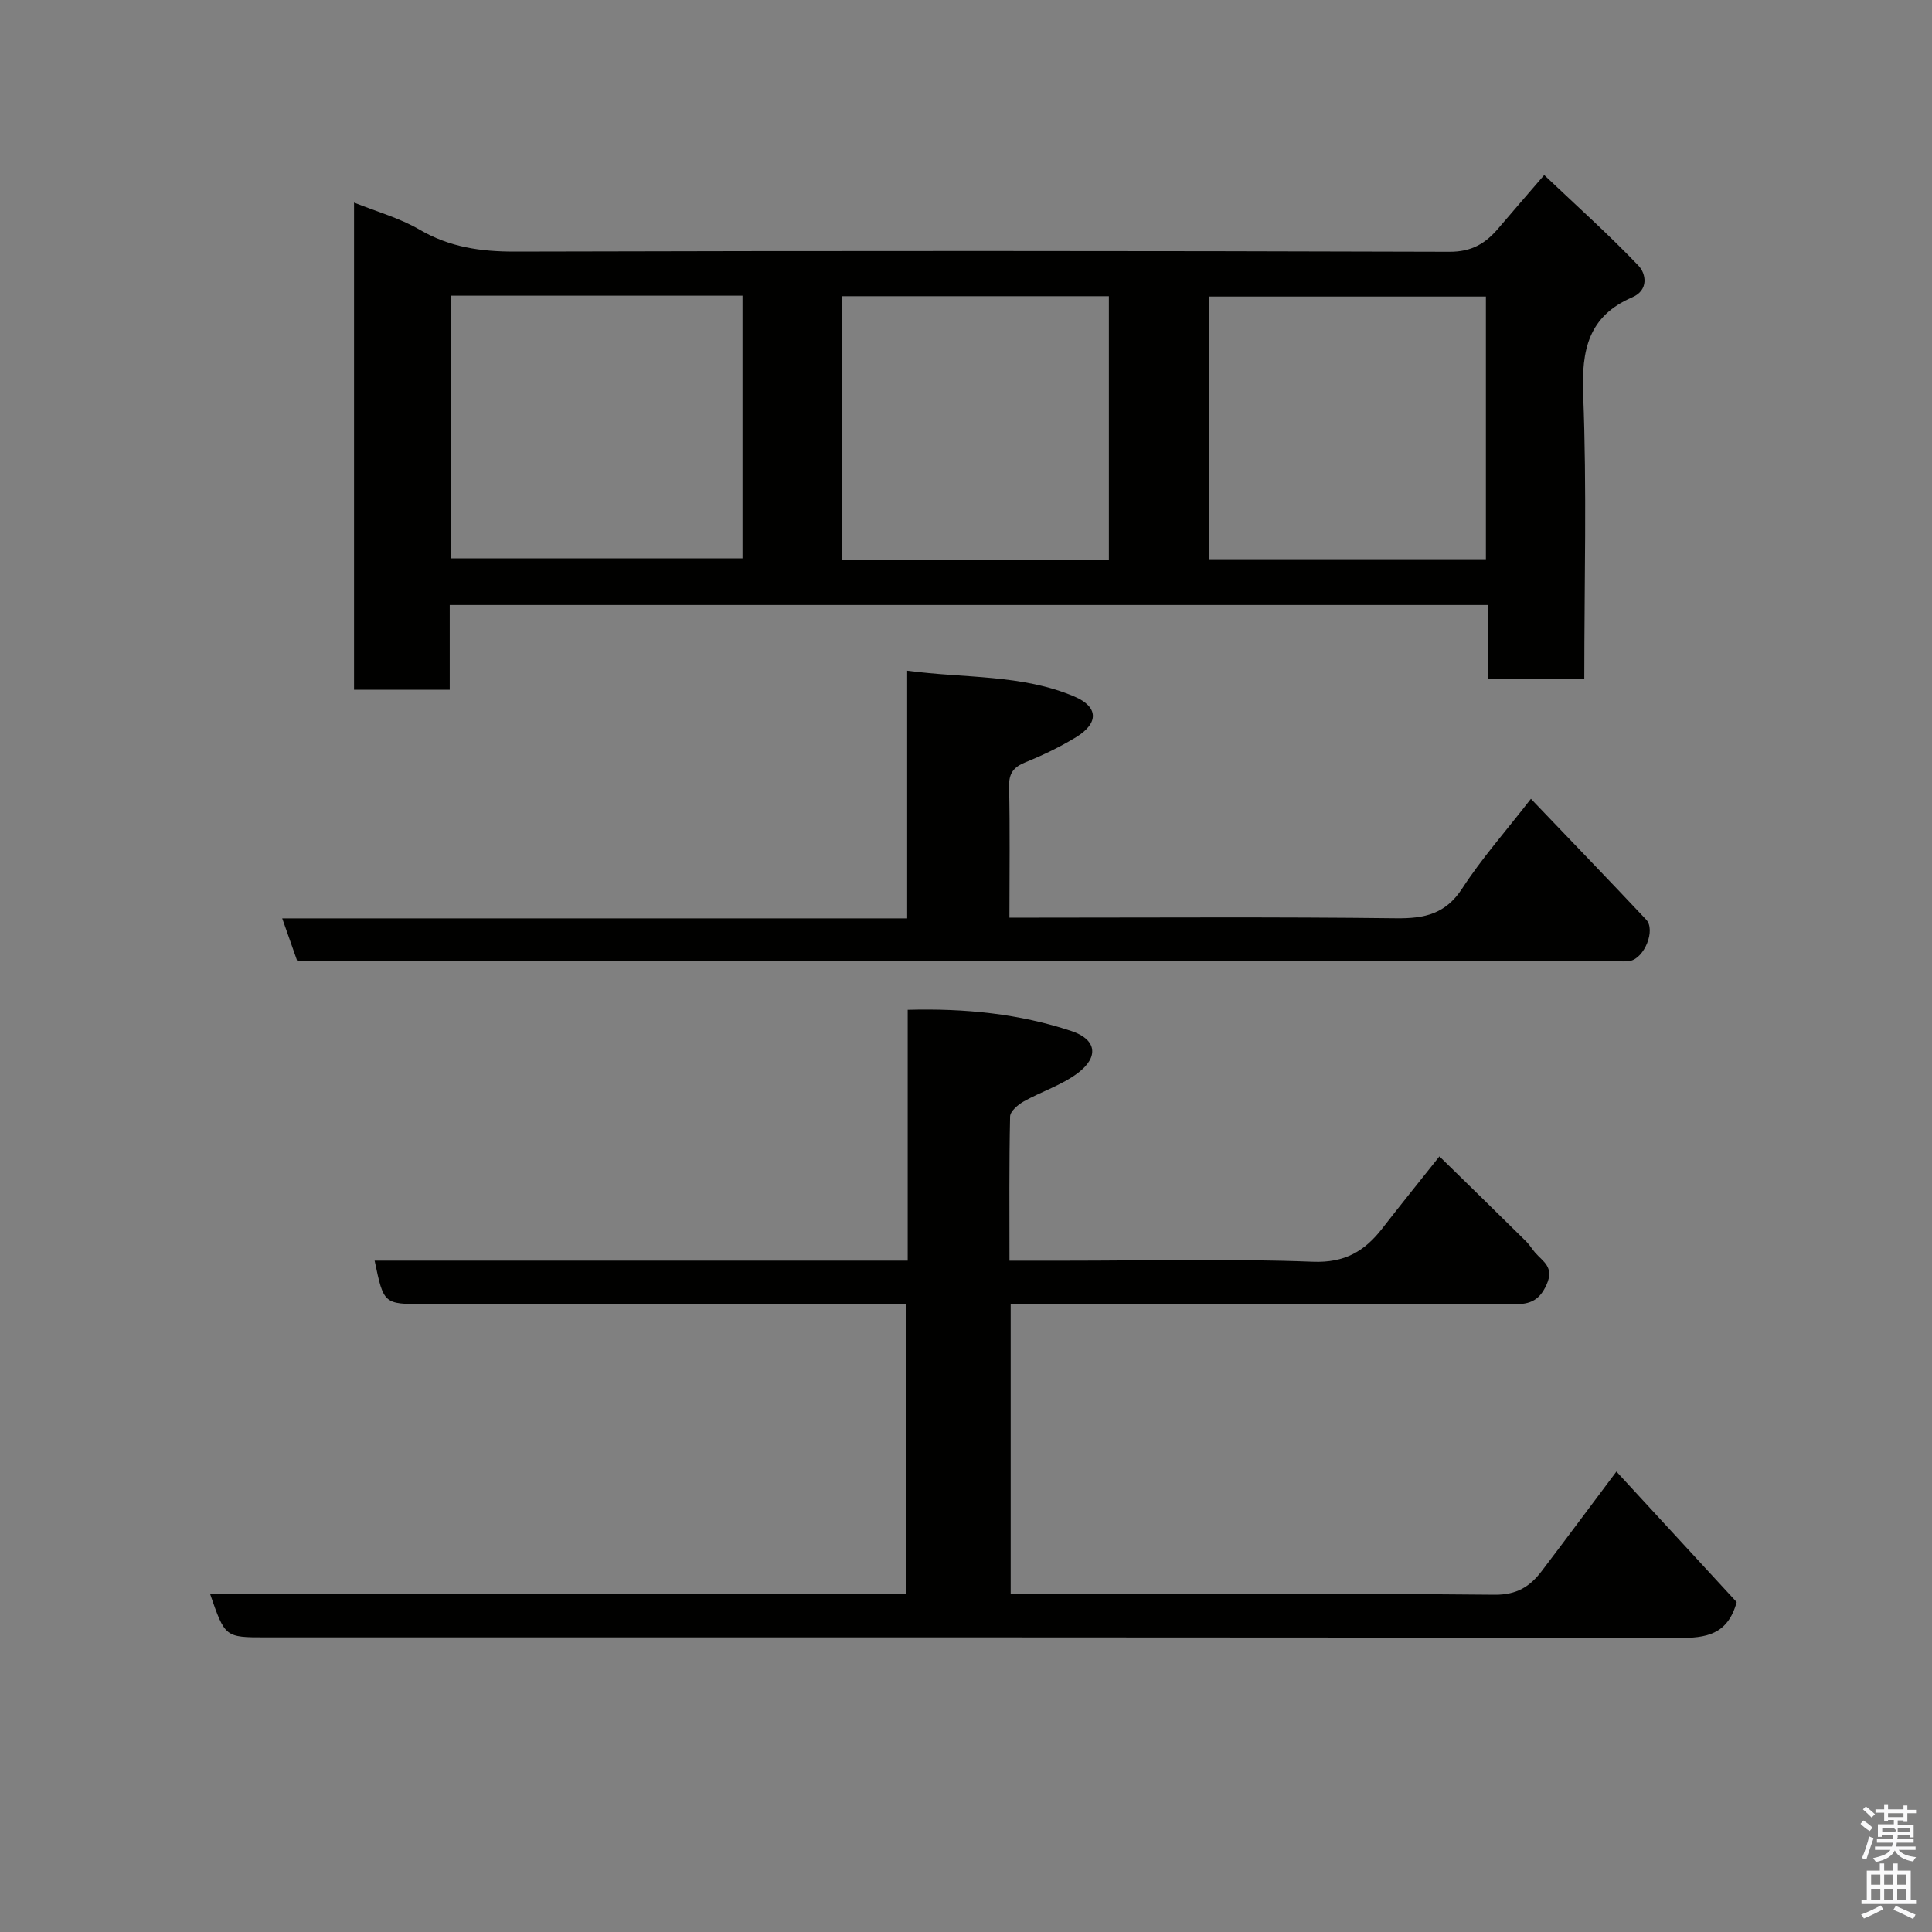 <svg enable-background="new 0 0 400 400" viewBox="0 0 400 400" xmlns="http://www.w3.org/2000/svg"><rect x="0" y="0" width="400" height="400" fill="#808080" stroke="none"/><path d="m385.2 377.6.6-.7c.6.4 1.3.9 1.9 1.5l-.6.7c-.8-.5-1.4-1-1.9-1.5zm.3 7.1c.6-1.4 1.1-2.9 1.5-4.5.3.1.6.3.9.4-.5 1.4-1 2.9-1.5 4.4zm.2-10.1.6-.6c.7.5 1.3 1.1 1.9 1.6l-.7.7c-.6-.6-1.2-1.2-1.8-1.7zm8.4-.8h.8v.9h1.8v.7h-1.8v1.8h-.8v-.3h-1.2v.9h3.3v2.6h-.8v-.4h-2.5c0 .3 0 .6-.1.8h3.4v.7h-3.5c0 .3-.1.6-.1.8h4v.7h-3.5c.7.9 1.9 1.3 3.6 1.5-.2.2-.4.5-.6.9-1.9-.3-3.2-1.1-3.8-2.3-.5 1.1-1.8 2-3.9 2.4-.2-.3-.4-.5-.6-.8 1.9-.4 3.1-.9 3.6-1.7h-3.2v-.7h3.5c.1-.2.1-.5.2-.8h-3.3v-.7h3.4c0-.2 0-.5 0-.8h-2.4v.3h-.8v-2.6h3.3v-.9h-1.2v.3h-.8v-1.8h-1.8v-.7h1.8v-.9h.8v.9h3.2zm-4.4 5.5h2.4c1-.3 0-.6 0-.9h-2.4zm1.2-3.1h3.2v-.8h-3.2zm4.4 2.2h-2.4v.9h2.5v-.9z" fill="#fafafb"/><path d="m389.2 385.8h.9v1.5h1.9v-1.5h.9v1.5h2.7v6h1.1v.9h-11.3v-.9h1.1v-6h2.7zm.2 8.7.5.8c-1.2.6-2.5 1.3-4 1.9-.2-.3-.3-.6-.6-.8 1.6-.6 3-1.3 4.1-1.9zm-2-4.3h1.9v-2.1h-1.9zm0 3.1h1.9v-2.2h-1.9zm2.7-3.1h1.9v-2.1h-1.9zm0 3.1h1.9v-2.2h-1.9zm2.4 1.3c1.4.6 2.7 1.2 4.1 1.8l-.5.9c-1.5-.7-2.8-1.4-4.1-1.9zm2.2-6.5h-1.9v2.1h1.9zm-1.9 5.2h1.9v-2.2h-1.9z" fill="#fafafb"/><g fill="#010100"><path d="m93.11 142.8c-6.99 0-13.26 0-19.81 0 0-33.6 0-67.01 0-100.86 4.65 1.87 9.42 3.19 13.55 5.6 6.25 3.65 12.71 4.57 19.82 4.55 64.48-.17 128.96-.17 193.43.04 4.62.01 7.46-1.73 10.12-4.86 2.89-3.39 5.8-6.75 9.49-11.03 6.78 6.43 13.41 12.36 19.53 18.78 1.56 1.64 2.15 5.05-1.29 6.53-9.1 3.91-10.54 10.91-10.17 20.17.77 19.46.23 38.97.23 58.86-6.54 0-12.92 0-19.87 0 0-4.93 0-9.99 0-15.32-71.92 0-143.29 0-215.03 0zm.24-81.58v54.38h60.38c0-18.32 0-36.24 0-54.38-20.18 0-40.1 0-60.38 0zm214.29 54.56c0-18.44 0-36.48 0-54.38-19.4 0-38.44 0-57.38 0v54.38zm-78.06.11c0-18.19 0-36.35 0-54.56-18.54 0-36.91 0-55.2 0v54.56z"/><path d="m43.48 329.96h144.16c0-19.92 0-39.64 0-59.96-1.78 0-3.55 0-5.32 0-31.5 0-62.99 0-94.49 0-8.39 0-8.39 0-10.27-9h110.37c0-17.39 0-34.45 0-51.93 11.92-.32 23.1.81 33.91 4.4 5.16 1.71 5.76 5.34 1.31 8.69-3.32 2.5-7.5 3.81-11.18 5.87-1.2.67-2.81 2.04-2.84 3.12-.22 9.78-.13 19.57-.13 29.86h11.8c17 0 34.01-.44 50.99.22 6.63.26 10.73-2.17 14.4-6.9 3.71-4.78 7.52-9.49 11.83-14.91 6.07 5.94 12.04 11.76 17.97 17.62.69.68 1.2 1.56 1.84 2.3 1.63 1.88 4 2.97 2.38 6.61-1.66 3.73-3.93 4.12-7.34 4.11-32.66-.09-65.33-.05-97.99-.05-1.8 0-3.59 0-5.63 0v60h5.21c31.66 0 63.33-.14 94.99.16 4.59.04 7.32-1.7 9.74-4.89 5.04-6.63 10-13.32 15.47-20.61 8.53 9.26 16.89 18.34 24.9 27.03-1.87 6.77-6.32 7.44-12.1 7.43-97.48-.18-194.97-.13-292.45-.13-8.42 0-8.42 0-11.53-9.04z"/><path d="m61.55 199c-1.04-2.97-2-5.7-3.12-8.86h129.39c0-17.11 0-33.84 0-51.28 12 1.61 23.73.71 34.64 5.36 4.95 2.11 5.08 5.49.35 8.39-3.32 2.03-6.87 3.74-10.48 5.2-2.48 1.01-3.47 2.26-3.41 5.05.2 8.81.07 17.62.07 27.13h5.54c24.83 0 49.66-.17 74.49.13 5.88.07 10.26-.85 13.72-6.18 3.99-6.15 8.9-11.7 14.22-18.55 8.05 8.42 16.01 16.66 23.86 25.01 2.01 2.14-.35 7.97-3.34 8.55-.97.19-1.99.05-2.99.05-89.66 0-179.31 0-268.97 0-1.32 0-2.64 0-3.97 0z"/></g></svg>